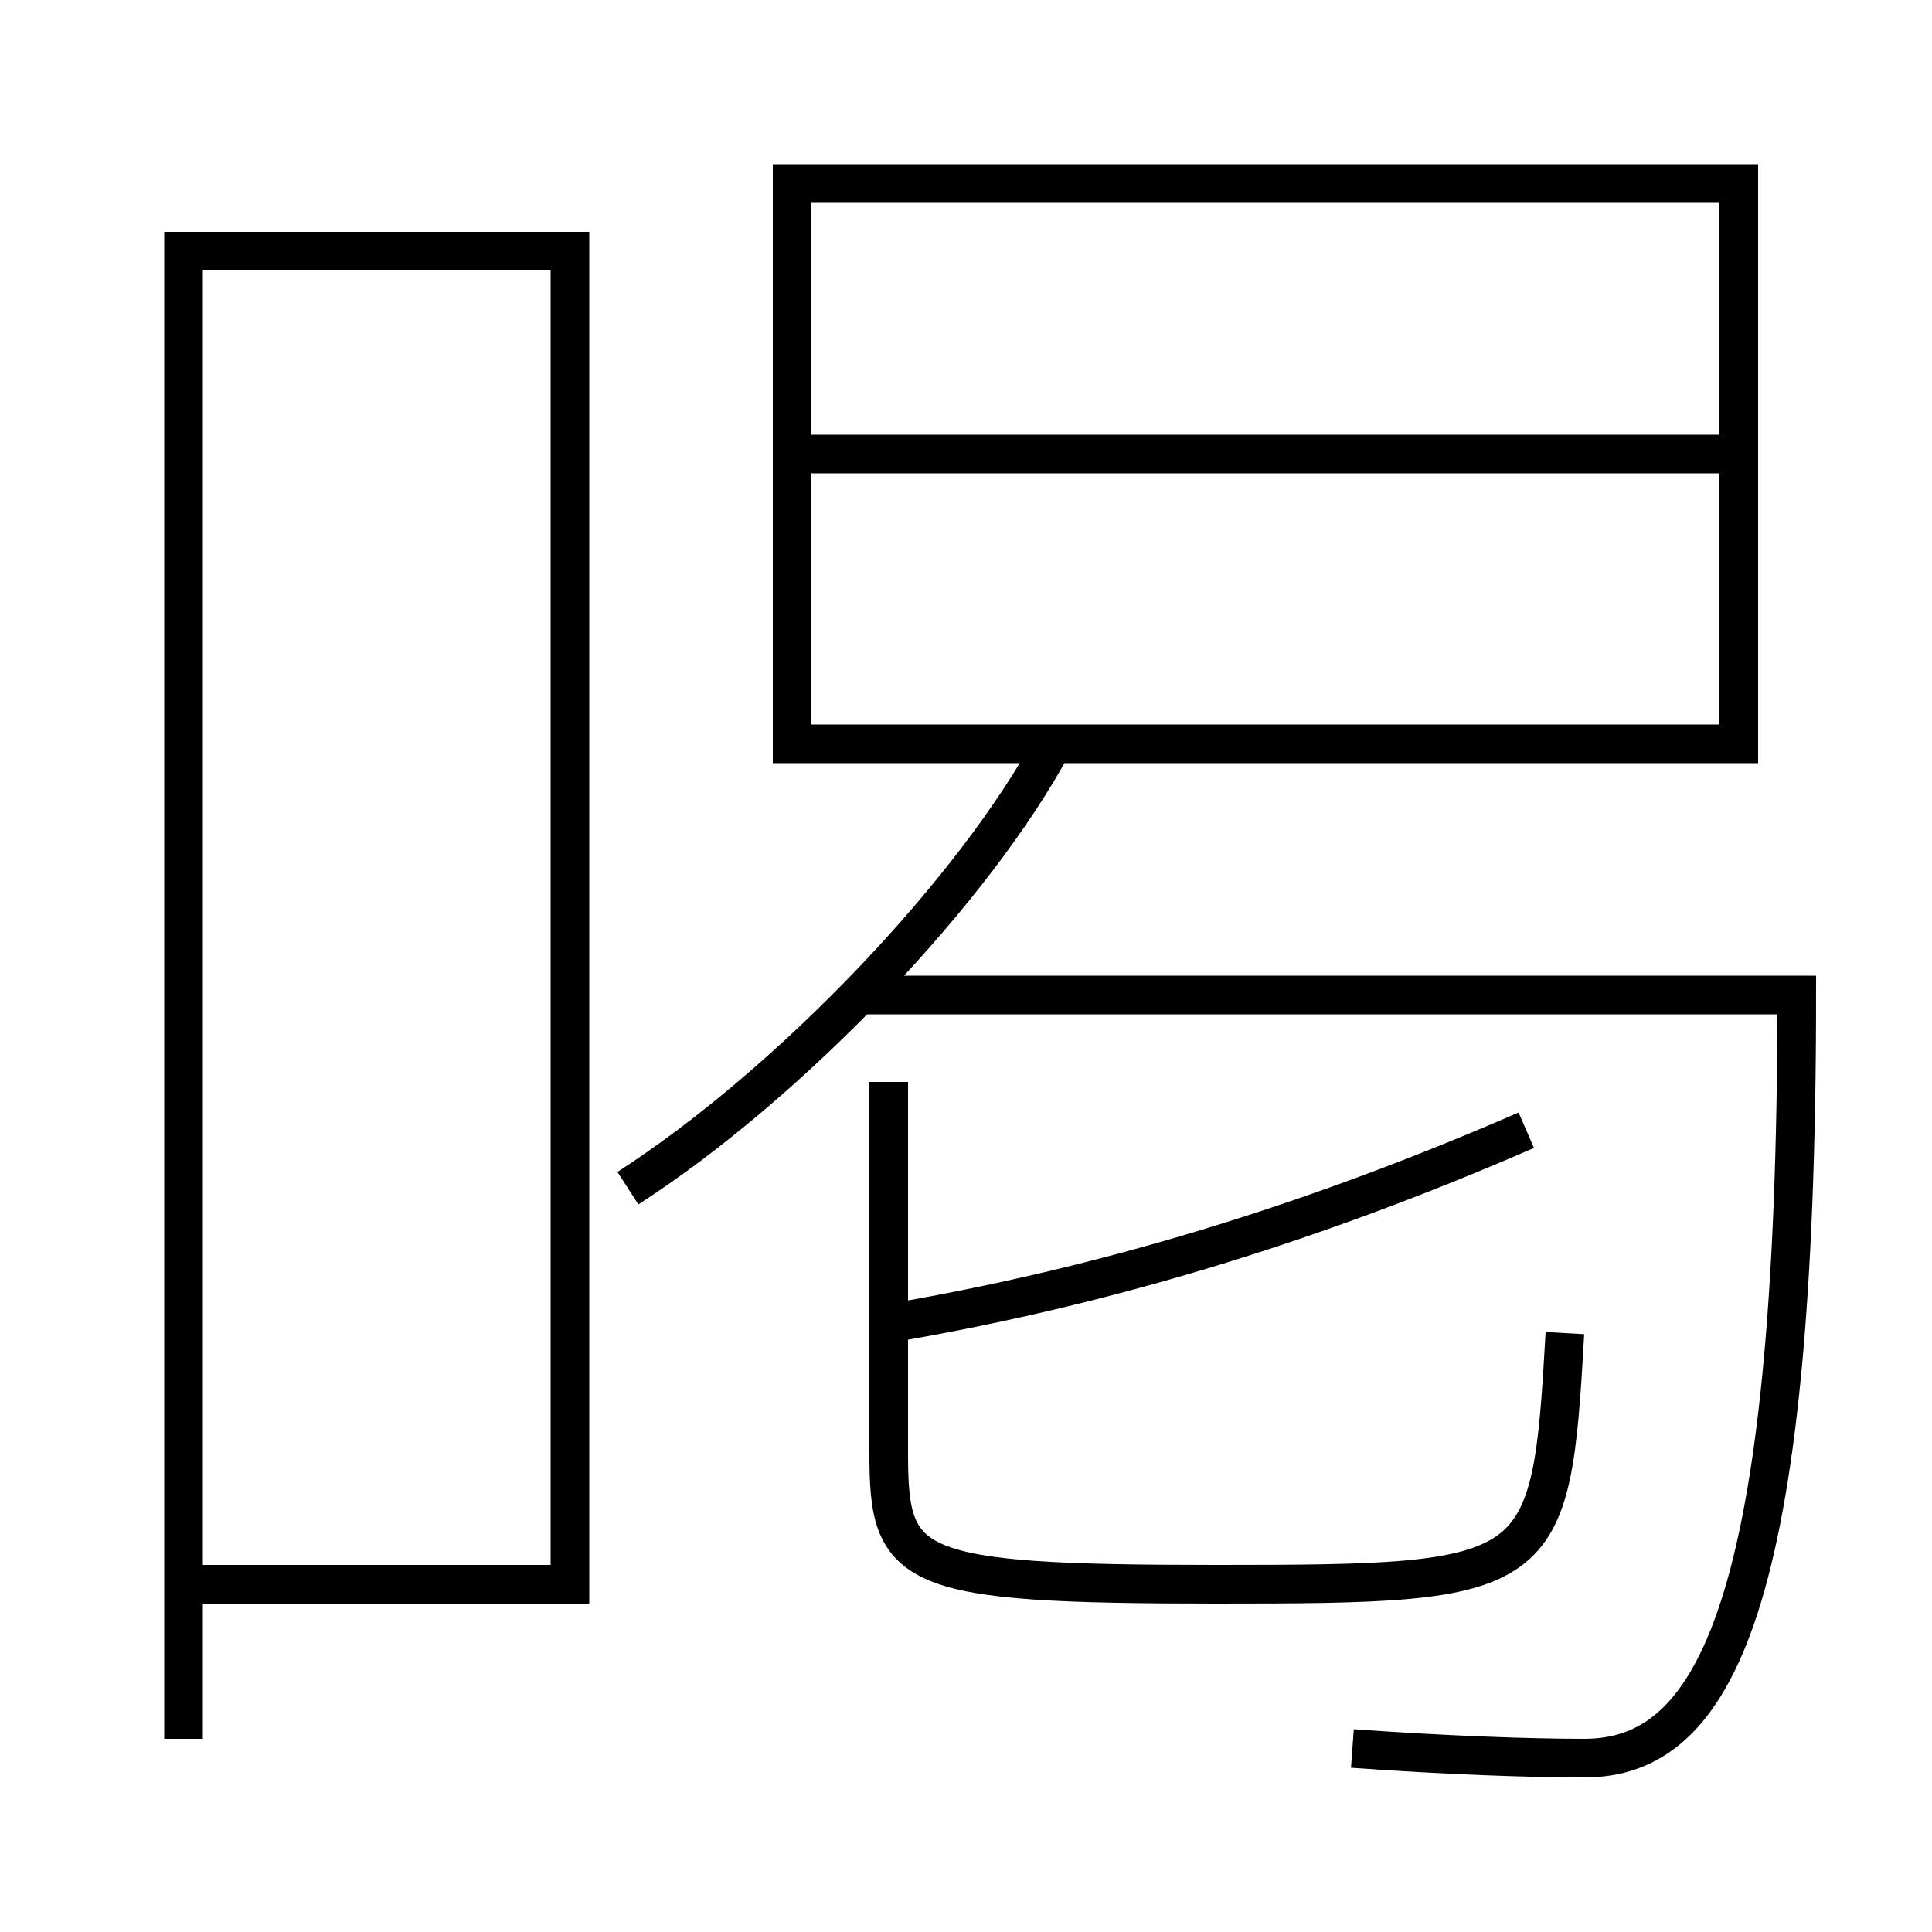 <?xml version='1.0' encoding='utf-8'?>
<svg xmlns="http://www.w3.org/2000/svg" height="100px" version="1.0" viewBox="0 0 100 100" width="100px" x="0px" y="0px">
<line fill="none" stroke="#000000" stroke-width="2" x1="42" x2="89" y1="23.5" y2="23.5" /><polyline fill="none" points="10.5,82 29.5,82 29.5,13 9.5,13 9.5,90" stroke="#000000" stroke-width="2" /><polyline fill="none" points="42,38.5 90,38.5 90,9.5 41,9.5 41,39.5" stroke="#000000" stroke-width="2" /><path d="M44.5,51.5 H93.0 c0,31.825 -4.266,39.5 -11,39.5 c-2.811,0 -7.183,-0.151 -12,-0.5" fill="none" stroke="#000000" stroke-width="2" /><path d="M32.5,61.5 c8.532,-5.501 18.023,-15.556 22,-23" fill="none" stroke="#000000" stroke-width="2" /><path d="M46,56 v19.25 c0,6.035 0.973,6.75 17,6.75 c16.979,0 17.278,-0.255 18,-13" fill="none" stroke="#000000" stroke-width="2" /><path d="M46,68.5 c11.115,-1.884 21.847,-5.149 33,-10" fill="none" stroke="#000000" stroke-width="2" /></svg>